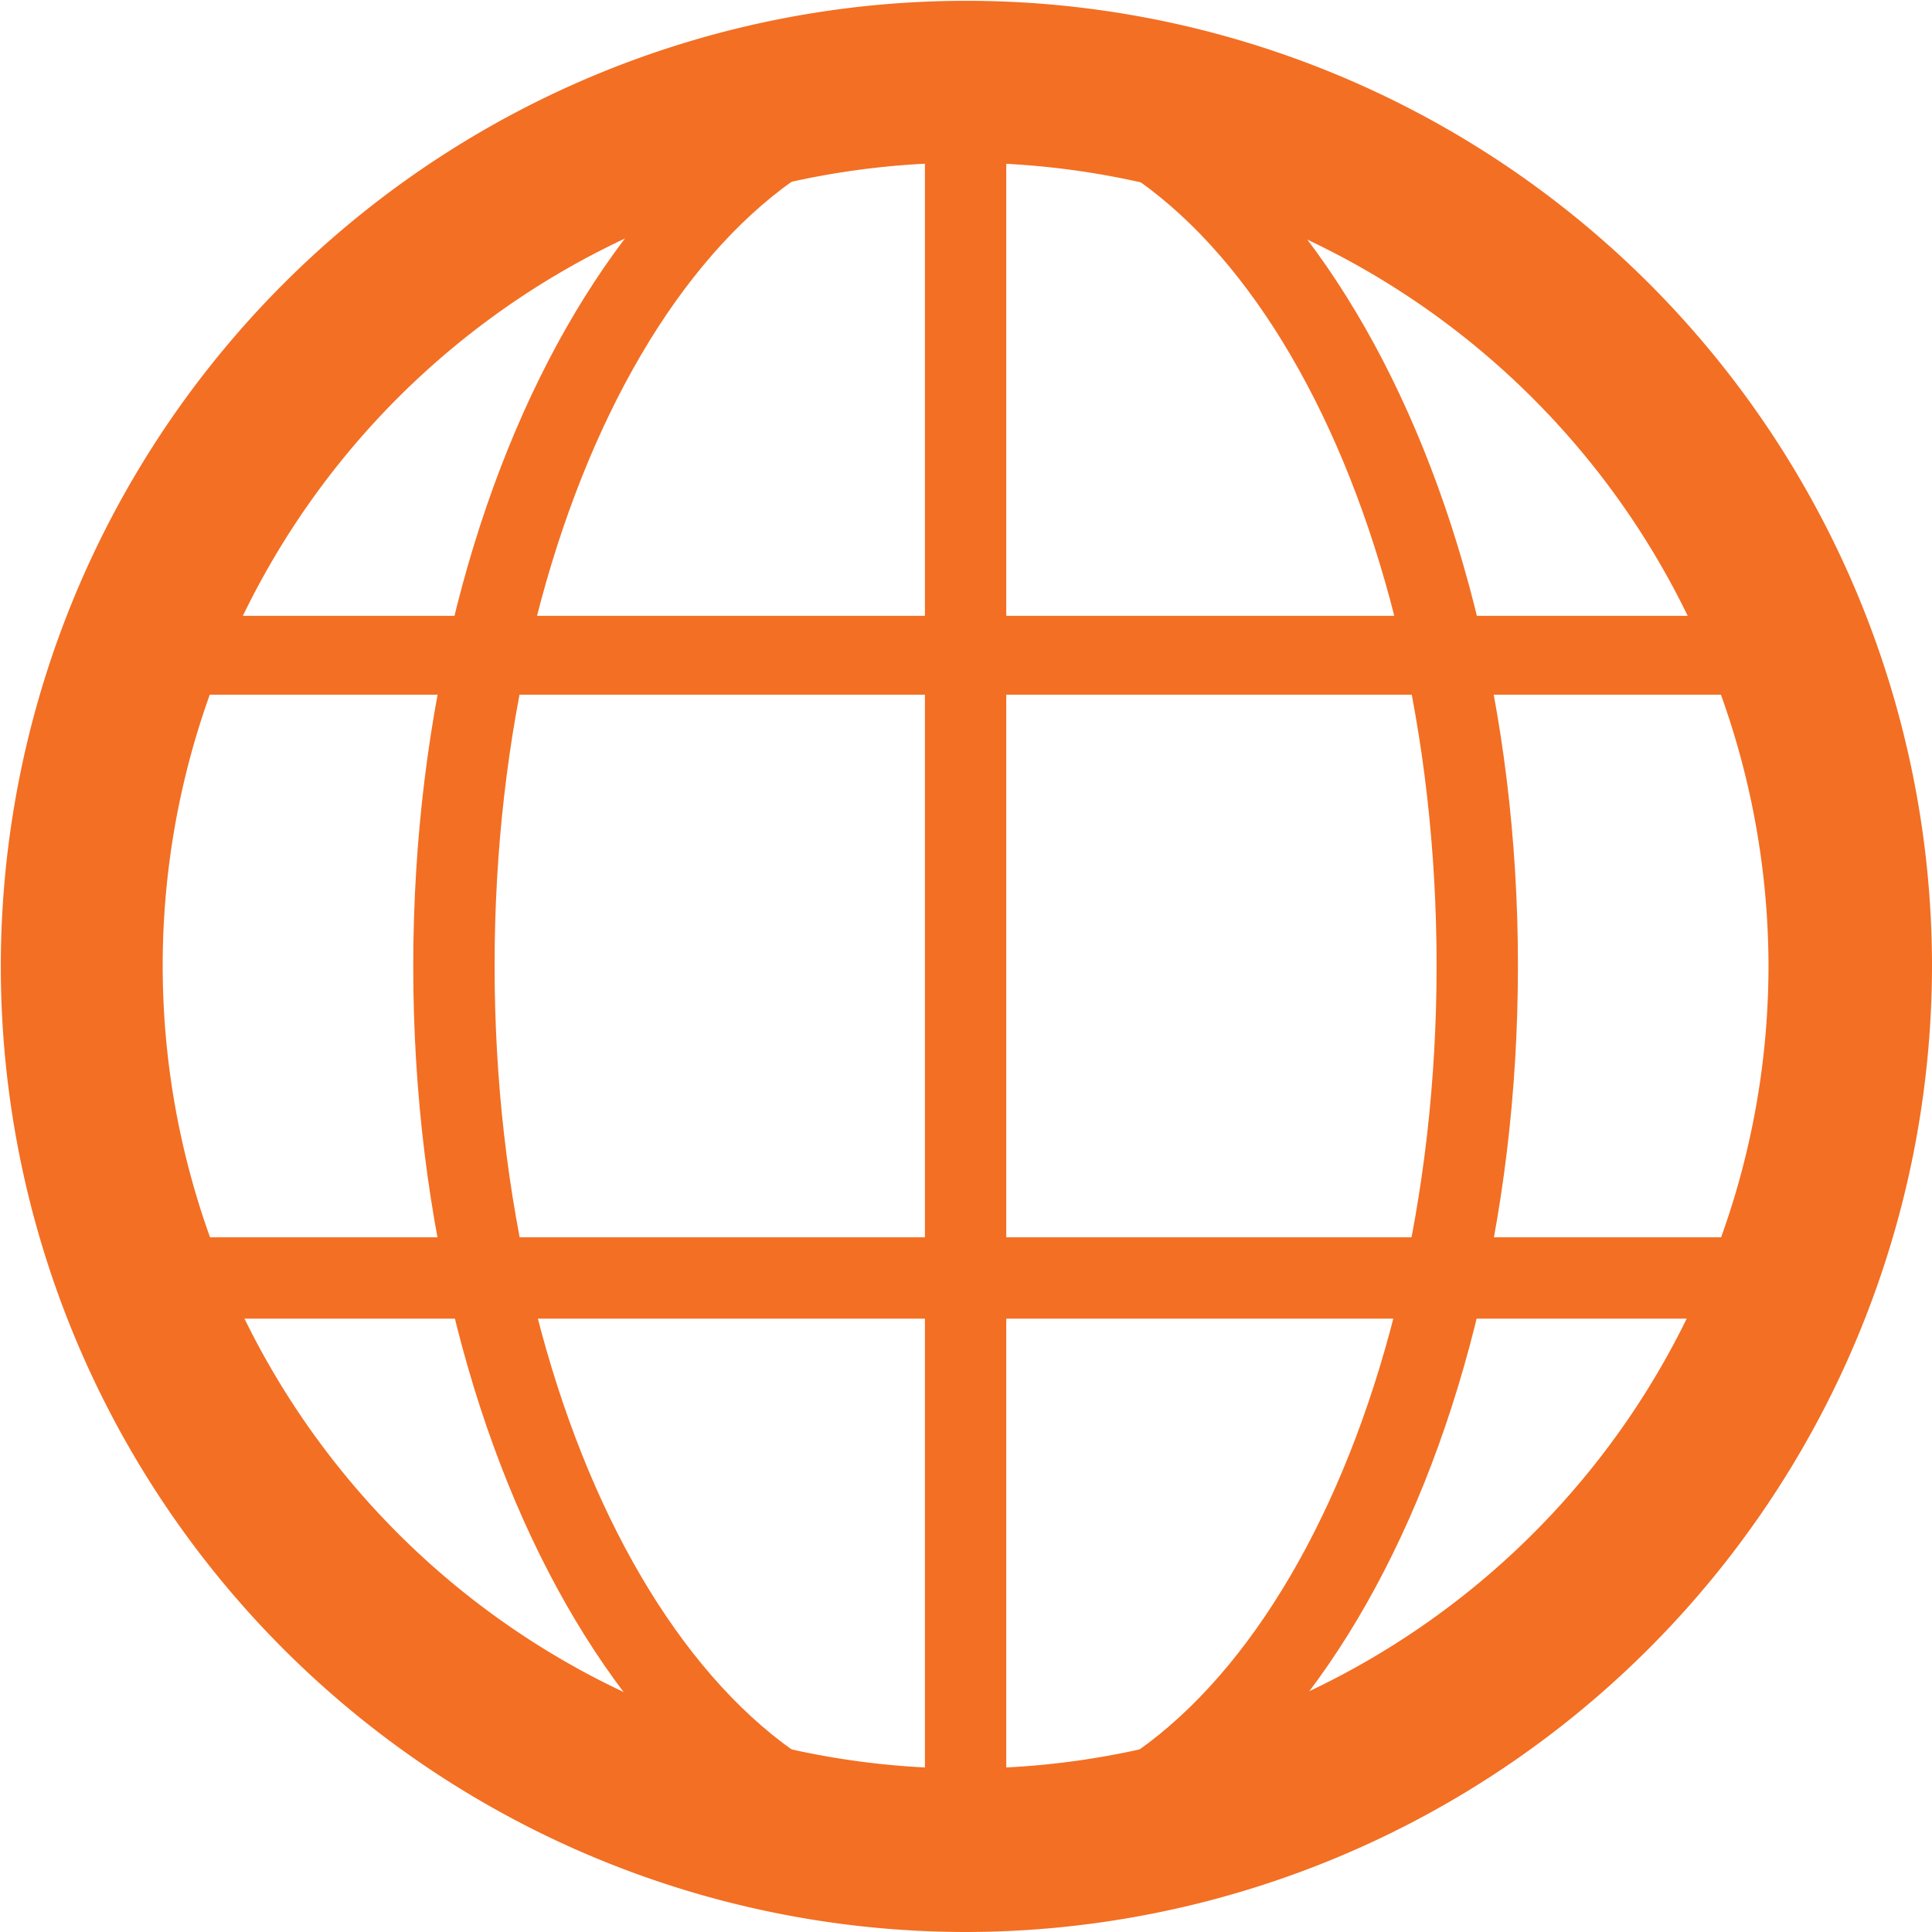 <svg xmlns="http://www.w3.org/2000/svg" viewBox="0 0 23.75 23.75"><defs><style>.a{fill:#f36f23;}</style></defs><title>item3</title><path class="a" d="M11.87,23.75A11.87,11.87,0,1,1,23.75,11.87,11.89,11.89,0,0,1,11.87,23.75ZM11.87,2a9.87,9.87,0,1,0,9.87,9.87A9.89,9.89,0,0,0,11.87,2Z"/><path class="a" d="M11.87,23.25c-3.74,0-6.79-5.1-6.79-11.37S8.13.5,11.87.5s6.79,5.1,6.79,11.37-3,11.37-6.79,11.37Zm0-21.75c-3.19,0-5.79,4.65-5.79,10.37s2.6,10.37,5.79,10.37,5.79-4.65,5.79-10.37S15.07,1.5,11.87,1.5Z"/><path class="a" d="M11.87,23.25a.5.5,0,0,1-.5-.5V1a.5.5,0,0,1,.5-.5,11.37,11.37,0,0,1,0,22.75Zm.5-21.74V22.24a10.38,10.38,0,0,0,0-20.73Z"/><path class="a" d="M22,16.21H1.71a.5.5,0,0,1-.47-.32,11.24,11.24,0,0,1,0-8,.5.5,0,0,1,.47-.32H22a.5.5,0,0,1,.47.32,11.23,11.23,0,0,1,0,8,.5.5,0,0,1-.47.32Zm-20-1H21.69a10.19,10.19,0,0,0,0-6.67H2.06a10.21,10.21,0,0,0,0,6.67Z"/></svg>